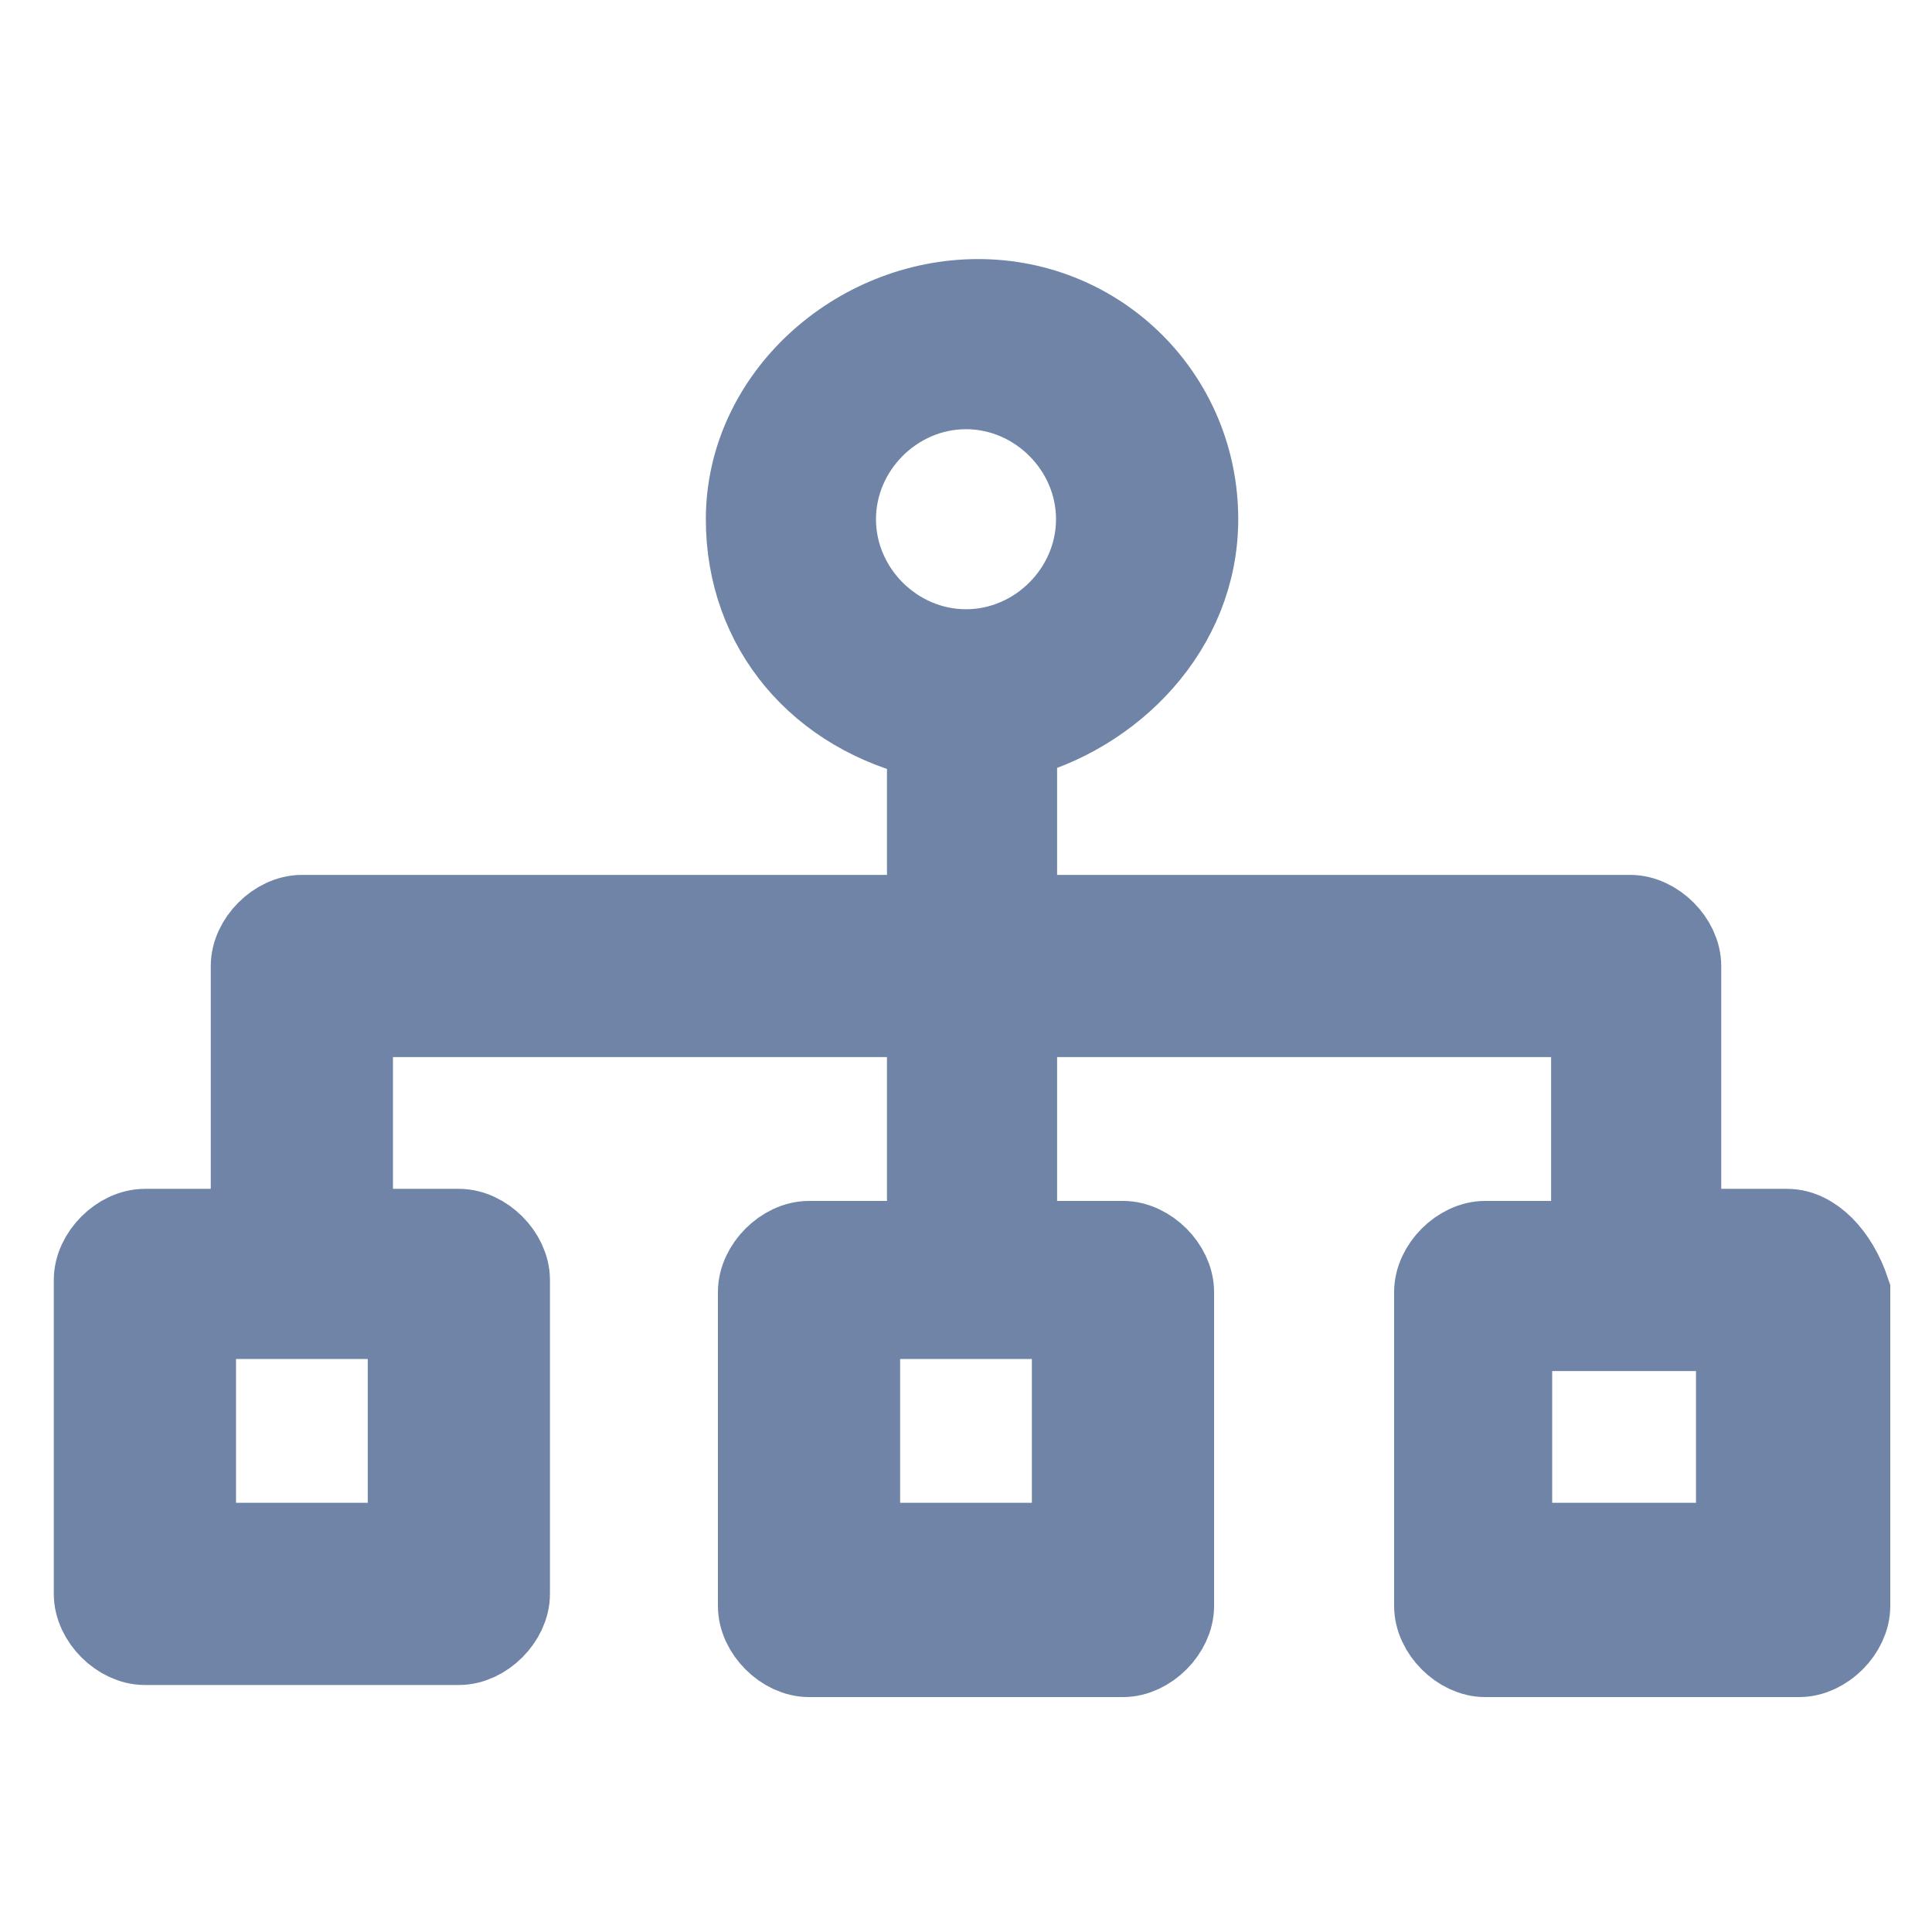 <?xml version="1.0" encoding="utf-8"?>
<!-- Generator: Adobe Illustrator 27.7.0, SVG Export Plug-In . SVG Version: 6.00 Build 0)  -->
<svg version="1.1" id="Layer_1" xmlns="http://www.w3.org/2000/svg" xmlns:xlink="http://www.w3.org/1999/xlink" x="0px" y="0px"
	 viewBox="0 0 16 16" style="enable-background:new 0 0 16 16;" xml:space="preserve">
<style type="text/css">
	.st0{fill:#6F84A7;stroke:#6F84A7;stroke-width:0.709;stroke-miterlimit:10;}
</style>
<path class="st0" d="M14.8,10.2h-0.9V8c0-0.2-0.2-0.4-0.4-0.4H8.4V6.1c0.8-0.2,1.5-0.9,1.5-1.8c0-1-0.8-1.8-1.8-1.8S6.2,3.3,6.2,4.3
	c0,0.9,0.6,1.6,1.5,1.8v1.5H2.5C2.3,7.6,2.1,7.8,2.1,8v2.2H1.2c-0.2,0-0.4,0.2-0.4,0.4v2.6c0,0.2,0.2,0.4,0.4,0.4h2.6
	c0.2,0,0.4-0.2,0.4-0.4v-2.6c0-0.2-0.2-0.4-0.4-0.4H2.9V8.4h4.8v1.9H6.7c-0.2,0-0.4,0.2-0.4,0.4v2.6c0,0.2,0.2,0.4,0.4,0.4h2.6
	c0.2,0,0.4-0.2,0.4-0.4v-2.6c0-0.2-0.2-0.4-0.4-0.4H8.4V8.4h4.8v1.9h-0.9c-0.2,0-0.4,0.2-0.4,0.4v2.6c0,0.2,0.2,0.4,0.4,0.4h2.6
	c0.2,0,0.4-0.2,0.4-0.4v-2.6C15.2,10.4,15,10.2,14.8,10.2L14.8,10.2z M3.4,10.9v1.9H1.6v-1.9H3.4z M6.9,4.3c0-0.6,0.5-1.1,1.1-1.1
	s1.1,0.5,1.1,1.1S8.6,5.4,8,5.4S6.9,4.9,6.9,4.3z M8.9,10.9v1.9H7.1v-1.9H8.9z M14.4,12.8h-1.9V11h1.9V12.8z"/>
</svg>
